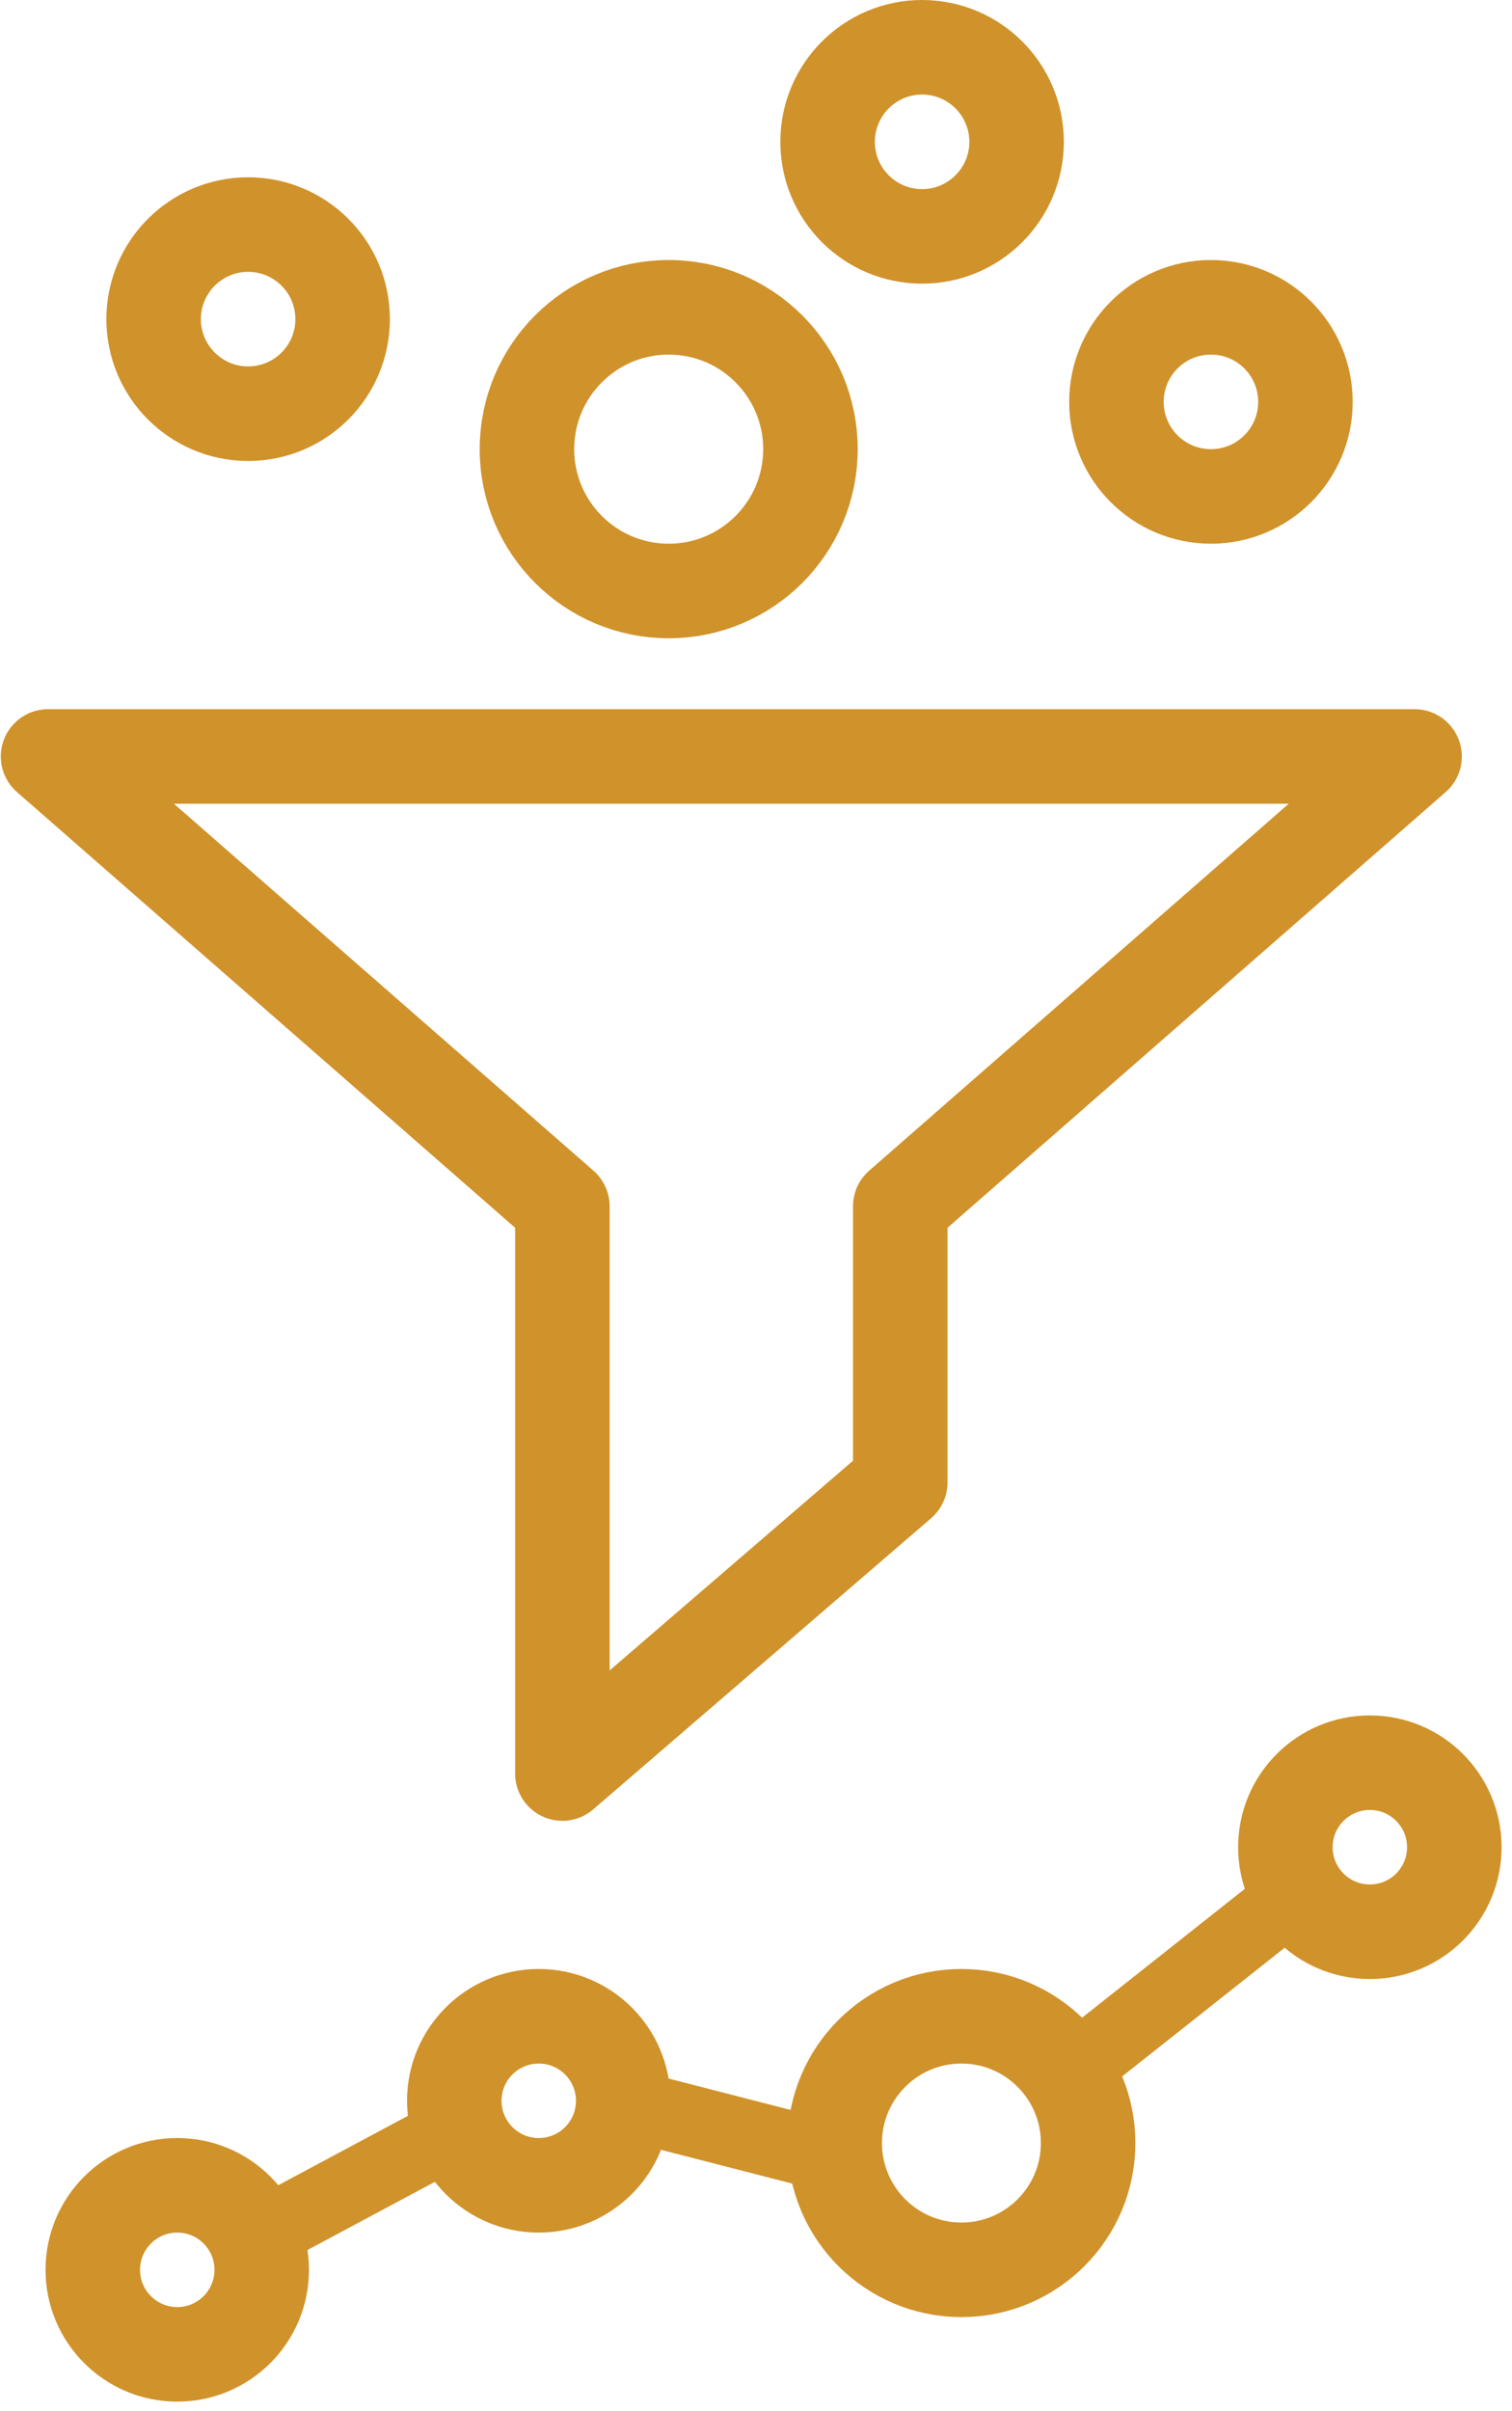 <?xml version="1.0" encoding="UTF-8"?>
<svg width="128px" height="204px" viewBox="0 0 128 204" version="1.1" xmlns="http://www.w3.org/2000/svg" xmlns:xlink="http://www.w3.org/1999/xlink">
    <title>focus-area-data-science</title>
    <g id="Page-1" stroke="none" stroke-width="1" fill="none" fill-rule="evenodd" stroke-linecap="round" stroke-linejoin="round">
        <g id="Group-7" transform="translate(4, 4)" stroke="#D0922A">
            <polygon id="Shape" stroke-width="8" points="115.752 60 0.069 60 43.609 98.058 43.609 146.049 72.212 121.418 72.212 98.058"></polygon>
            <circle id="Oval" stroke-width="8" cx="17.006" cy="23" r="8"></circle>
            <ellipse id="Oval" stroke-width="8" cx="11.006" cy="188.037" rx="7.151" ry="7.151"></ellipse>
            <ellipse id="Oval" stroke-width="8" cx="41.609" cy="173.736" rx="7.151" ry="7.151"></ellipse>
            <ellipse id="Oval" stroke-width="8" cx="111.966" cy="152.283" rx="7.151" ry="7.151"></ellipse>
            <ellipse id="Oval" stroke-width="8" cx="74.061" cy="8" rx="8" ry="8"></ellipse>
            <ellipse id="Oval" stroke-width="8" cx="98.513" cy="30" rx="8" ry="8"></ellipse>
            <ellipse id="Oval" stroke-width="8" cx="52.609" cy="34" rx="12" ry="12"></ellipse>
            <ellipse id="Oval" stroke-width="8" cx="77.39" cy="177.311" rx="10.726" ry="10.726"></ellipse>
            <line x1="19.601" y1="184.257" x2="34.458" y2="176.311" id="Shape" stroke-width="6"></line>
            <line x1="86.368" y1="171.511" x2="104.642" y2="157.05" id="Shape" stroke-width="6"></line>
            <line x1="51.76" y1="174.736" x2="65.664" y2="178.311" id="Shape" stroke-width="6"></line>
        </g>
    </g>
</svg>
